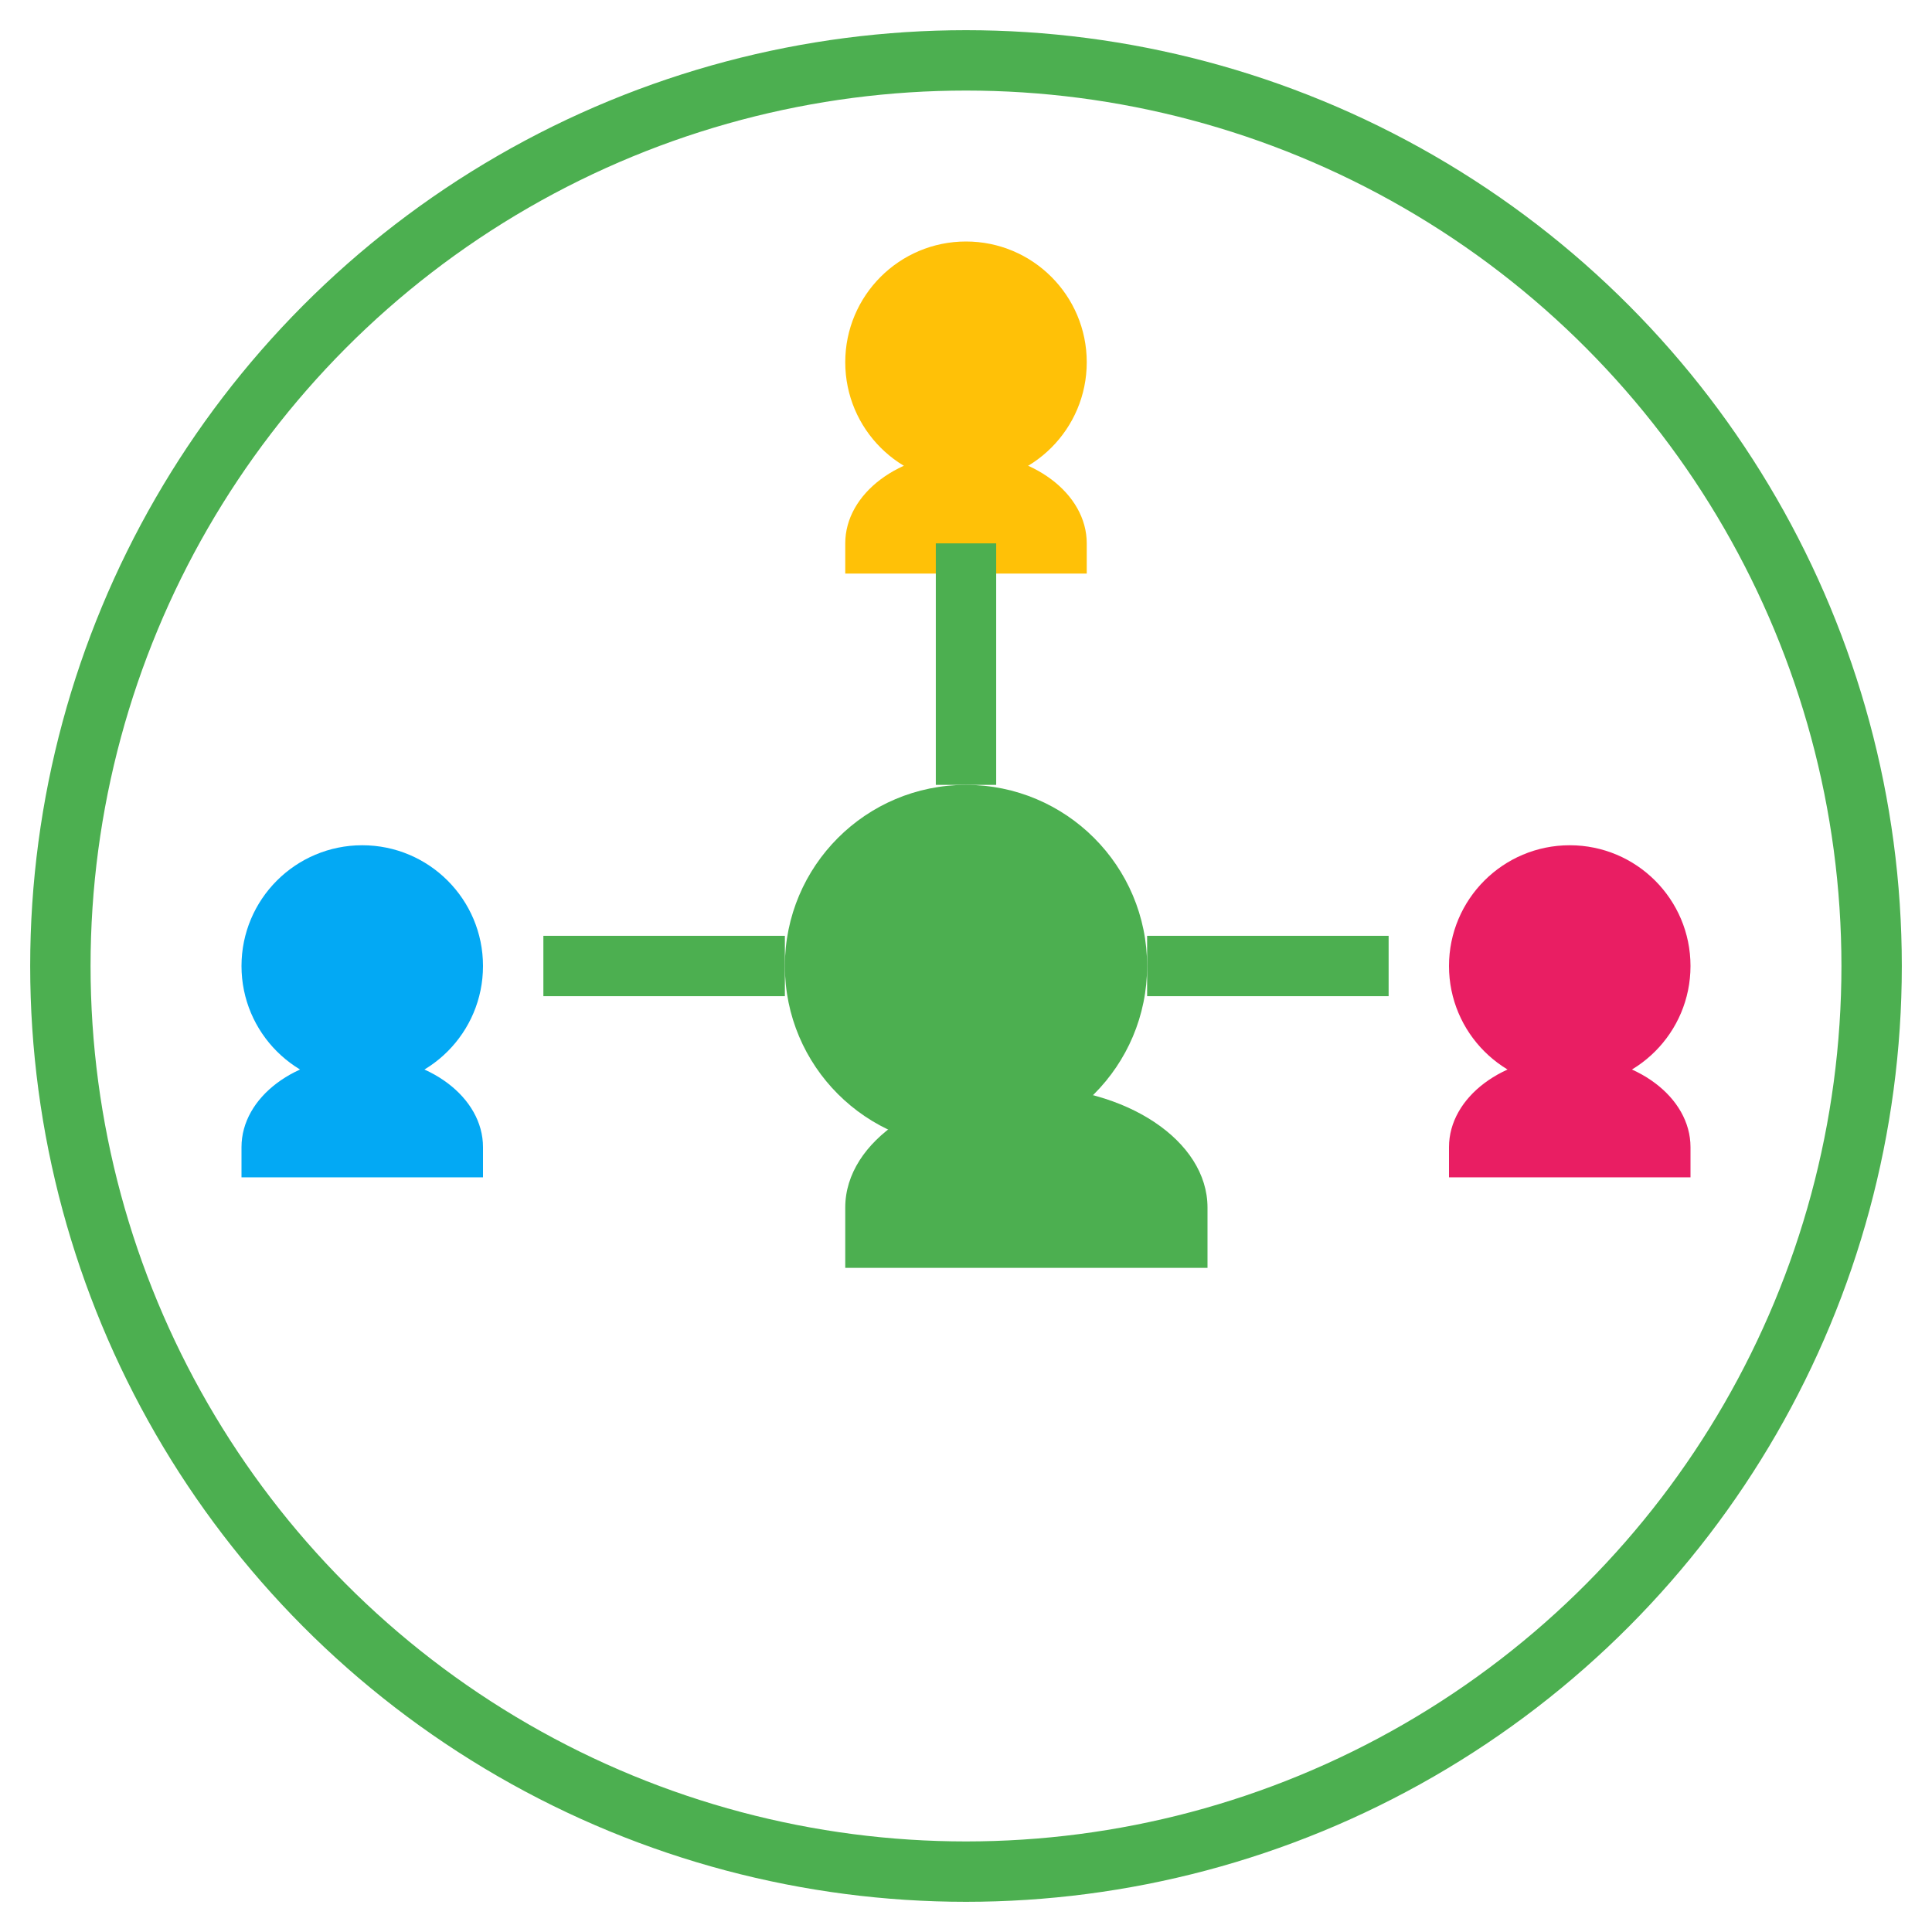 <svg xmlns="http://www.w3.org/2000/svg" viewBox="0 0 64 64" width="100" height="100" fill="none">
  <!-- Outer Circle -->
  <circle cx="32" cy="32" r="30" stroke="#4CAF50" stroke-width="2" fill="none"/>

  <!-- Central User Icon -->
  <circle cx="32" cy="32" r="6" fill="#4CAF50"/>
  <path d="M28 40c0-2.21 2.69-4 6-4s6 1.79 6 4v2H28v-2z" fill="#4CAF50"/>

  <!-- Top User -->
  <circle cx="32" cy="12" r="4" fill="#FFC107"/>
  <path d="M28 18c0-1.65 1.79-3 4-3s4 1.35 4 3v1h-8v-1z" fill="#FFC107"/>

  <!-- Left User -->
  <circle cx="12" cy="32" r="4" fill="#03A9F4"/>
  <path d="M8 38c0-1.65 1.79-3 4-3s4 1.35 4 3v1H8v-1z" fill="#03A9F4"/>

  <!-- Right User -->
  <circle cx="52" cy="32" r="4" fill="#E91E63"/>
  <path d="M48 38c0-1.65 1.79-3 4-3s4 1.35 4 3v1h-8v-1z" fill="#E91E63"/>

  <!-- Connecting Lines -->
  <line x1="32" y1="18" x2="32" y2="26" stroke="#4CAF50" stroke-width="2"/>
  <line x1="18" y1="32" x2="26" y2="32" stroke="#4CAF50" stroke-width="2"/>
  <line x1="38" y1="32" x2="46" y2="32" stroke="#4CAF50" stroke-width="2"/>
</svg>
